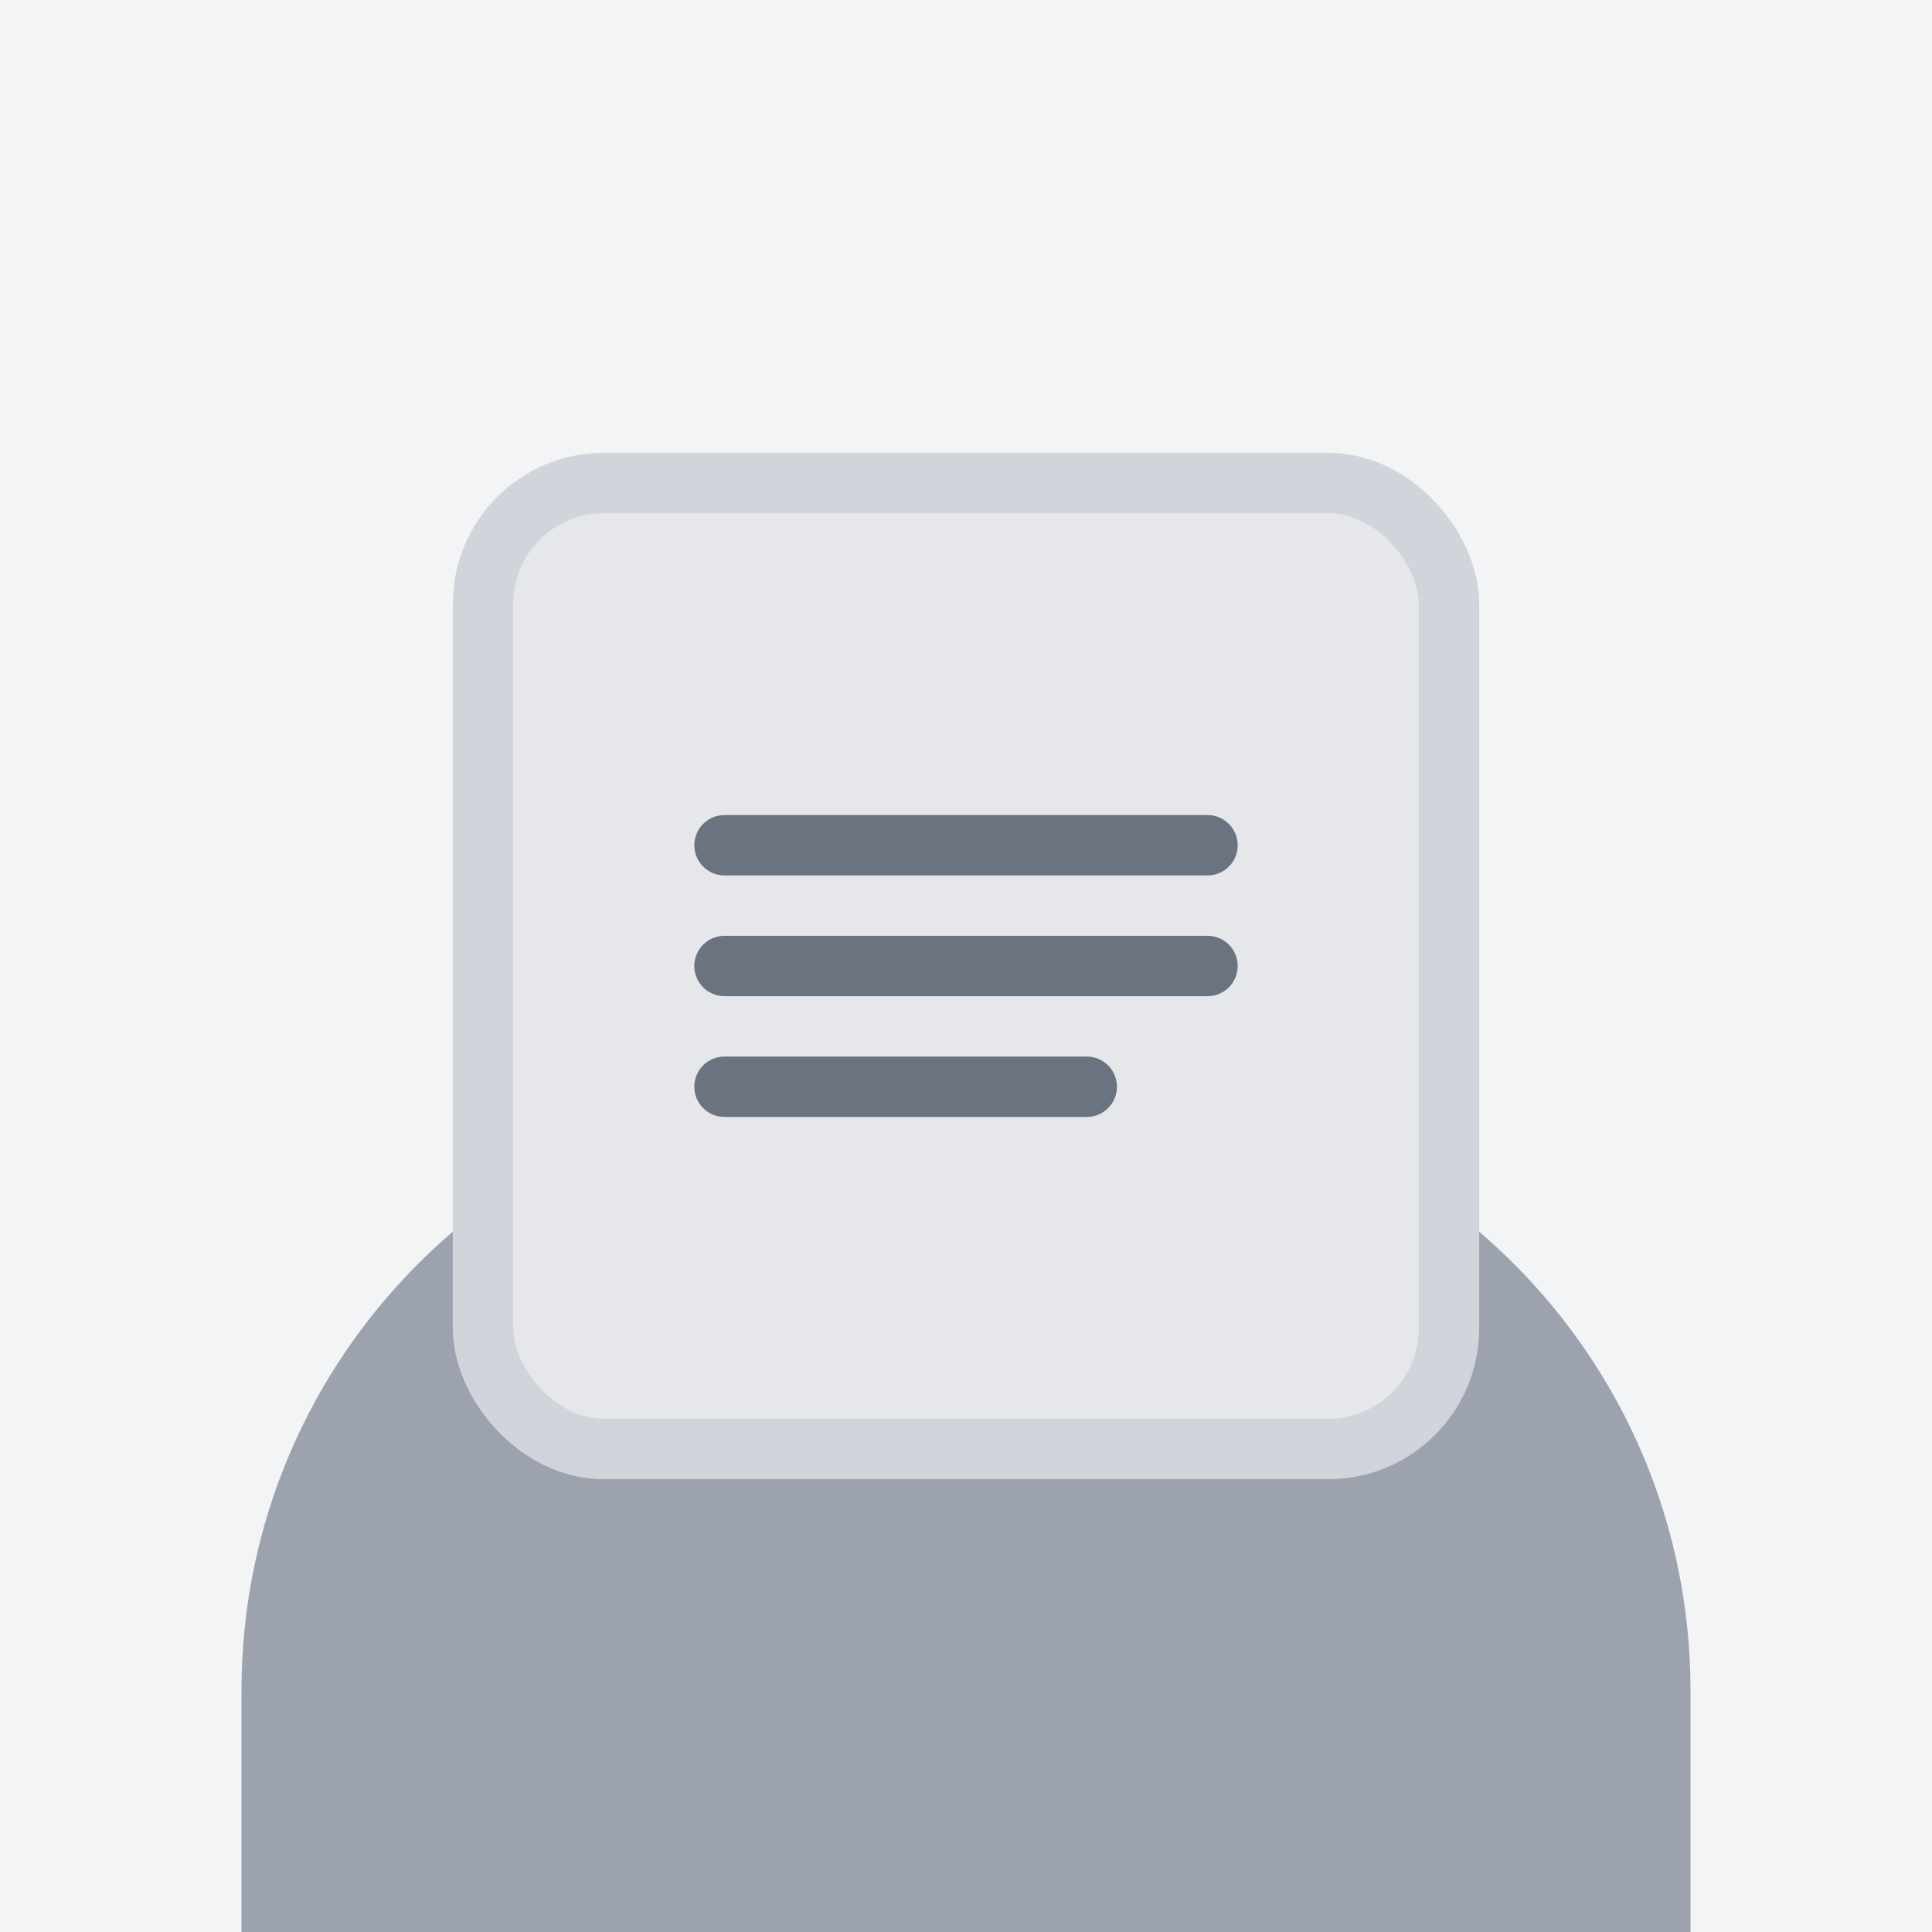 <svg width="64" height="64" viewBox="0 0 64 64" fill="none" xmlns="http://www.w3.org/2000/svg">
  <rect width="64" height="64" fill="#F3F4F6"/>
  <circle cx="32" cy="24" r="8" fill="#9CA3AF"/>
  <path d="M8 56C8 44.954 16.954 36 28 36H36C47.046 36 56 44.954 56 56V64H8V56Z" fill="#9CA3AF"/>
  <rect x="16" y="16" width="32" height="32" rx="4" fill="#E5E7EB" stroke="#D1D5DB" stroke-width="2"/>
  <path d="M24 28H40M24 32H40M24 36H36" stroke="#6B7280" stroke-width="2" stroke-linecap="round"/>
</svg> 